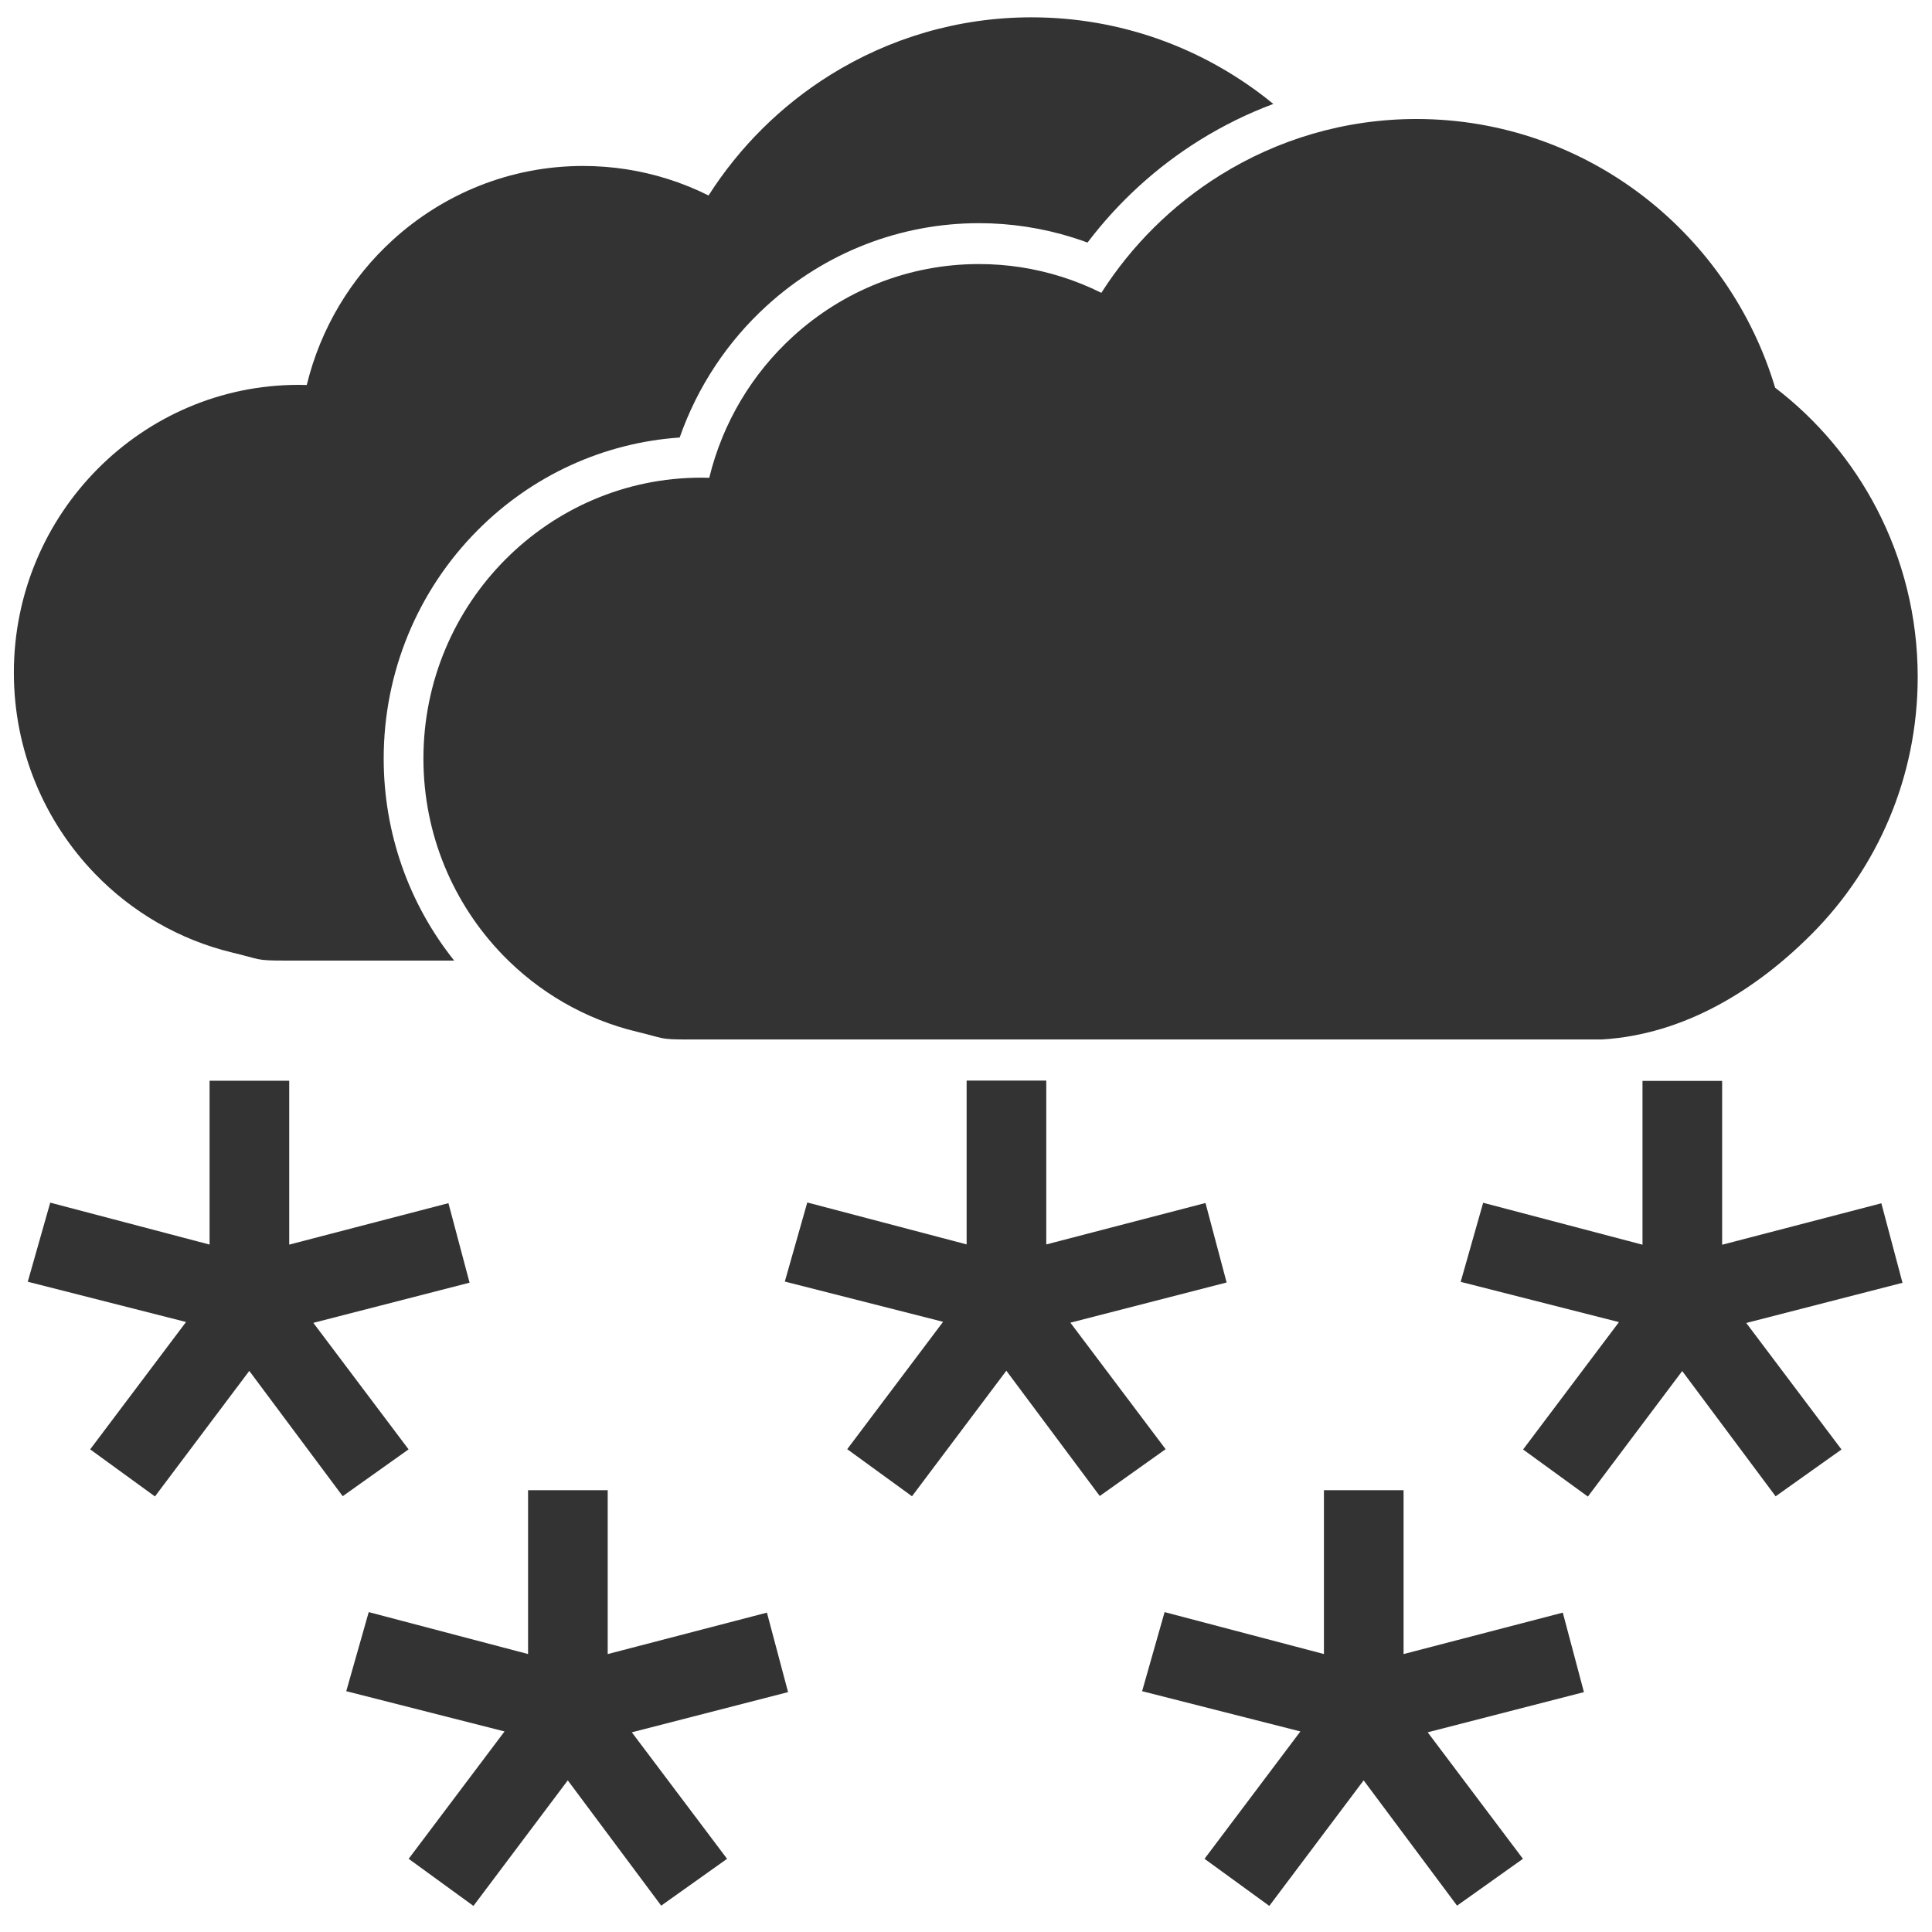<?xml version="1.0" encoding="UTF-8" standalone="no"?>
<!-- Creator: CorelDRAW -->

<svg
   xml:space="preserve"
   width="1500"
   height="1500"
   style="clip-rule:evenodd;fill-rule:evenodd;image-rendering:optimizeQuality;shape-rendering:geometricPrecision;text-rendering:geometricPrecision"
   viewBox="0 0 1500 1500"
   version="1.1"
   id="svg25"
   sodipodi:docname="snow.svg"
   inkscape:version="1.2 (dc2aedaf03, 2022-05-15)"
   xmlns:inkscape="http://www.inkscape.org/namespaces/inkscape"
   xmlns:sodipodi="http://sodipodi.sourceforge.net/DTD/sodipodi-0.dtd"
   xmlns="http://www.w3.org/2000/svg"
   xmlns:svg="http://www.w3.org/2000/svg"><sodipodi:namedview
   id="namedview27"
   pagecolor="#505050"
   bordercolor="#eeeeee"
   borderopacity="1"
   inkscape:showpageshadow="0"
   inkscape:pageopacity="0"
   inkscape:pagecheckerboard="0"
   inkscape:deskcolor="#505050"
   showgrid="false"
   inkscape:zoom="0.50146484"
   inkscape:cx="914.32132"
   inkscape:cy="1023.0029"
   inkscape:window-width="2560"
   inkscape:window-height="1387"
   inkscape:window-x="-8"
   inkscape:window-y="-8"
   inkscape:window-maximized="1"
   inkscape:current-layer="Layer_x0020_1" />
 <defs
   id="defs4">
  <style
   type="text/css"
   id="style2">
   <![CDATA[
    .fil0 {fill:none}
    .fil1 {fill:#03A9F4}
    .fil2 {fill:#FFFFFE}
    .fil3 {fill:#FFFFFE;fill-rule:nonzero}
   ]]>
  </style>
 </defs>
 <g
   id="Layer_x0020_1"
   inkscape:label="Layer 1"
   inkscape:groupmode="layer">
  <rect
   class="fil0"
   y="-303.993"
   width="1974.216"
   height="2032.047"
   id="rect7"
   x="-237.305"
   style="stroke-width:0.978" />
  
  <polygon
   class="fil2"
   points="1778.42,1309.56 1652.59,1341 1729.3,1440.02 1676.24,1476.66 1601.01,1378.61 1525.03,1476.87 1472.85,1440.02 1550.06,1340.32 1422.59,1308.82 1440.69,1246.92 1569.02,1279.74 1569.02,1151.52 1633.16,1151.52 1633.16,1279.77 1761.4,1247.33 "
   id="polygon11"
   style="fill:#333333"
   transform="matrix(0.964,0,0,0.992,-237.305,-303.119)" />
  <polygon
   class="fil2"
   points="624.358,1309.46 498.524,1340.9 575.234,1439.92 522.178,1476.57 446.942,1378.51 370.962,1476.77 318.788,1439.92 396.001,1340.23 268.524,1308.73 286.623,1246.83 414.955,1279.64 414.955,1151.42 479.097,1151.42 479.097,1279.67 607.335,1247.23 "
   id="polygon13"
   style="fill:#333333"
   transform="matrix(0.964,0,0,0.992,-237.305,-303.119)" />
  <polygon
   class="fil2"
   points="1234.08,1309.32 1108.25,1340.77 1184.95,1439.78 1131.9,1476.43 1056.66,1378.37 980.683,1476.63 928.51,1439.78 1005.72,1340.09 878.246,1308.59 896.345,1246.69 1024.68,1279.5 1024.68,1151.28 1088.82,1151.28 1088.82,1279.53 1217.06,1247.09 "
   id="polygon15"
   style="fill:#333333"
   transform="matrix(0.964,0,0,0.992,-237.305,-303.119)" />
  <polygon
   class="fil2"
   points="880.869,1629.92 755.034,1661.37 831.745,1760.38 778.688,1797.03 703.453,1698.98 627.473,1797.24 575.299,1760.38 652.511,1660.69 525.035,1629.19 543.134,1567.29 671.465,1600.11 671.465,1471.88 735.606,1471.88 735.606,1600.14 863.846,1567.7 "
   id="polygon17"
   style="fill:#333333"
   transform="matrix(0.964,0,0,0.992,-237.305,-303.119)" />
  <polygon
   class="fil2"
   points="1521.85,1629.92 1396.02,1661.37 1472.73,1760.38 1419.67,1797.03 1344.44,1698.98 1268.45,1797.24 1216.28,1760.38 1293.49,1660.69 1166.02,1629.19 1184.12,1567.29 1312.45,1600.11 1312.45,1471.88 1376.59,1471.88 1376.59,1600.14 1504.83,1567.7 "
   id="polygon19"
   style="fill:#333333"
   transform="matrix(0.964,0,0,0.992,-237.305,-303.119)" />
  <g
   id="_351029456"
   style="fill:#333333"
   transform="matrix(0.964,0,0,0.992,-237.305,-303.119)">
   <path
   id="_351031280"
   class="fil3"
   d="m 1076.92,319.125 c 70.923,0 136.312,23.471 188.504,62.917 2.11,1.594 4.195,3.216 6.261,4.863 -20.578,7.466 -40.475,16.963 -59.414,28.428 -34.702,21.006 -65.346,48.183 -90.233,80.08 -3.935,-1.414 -7.905,-2.732 -11.905,-3.951 -24.485,-7.46 -49.937,-11.231 -75.533,-11.231 -62.966,0 -123.482,22.727 -170.684,64.429 -31.801,28.097 -56.05,63.618 -70.343,103.335 -61.096,4.071 -118.787,29.575 -162.872,72.699 -48.21,47.159 -75.516,110.978 -75.516,178.575 0,58.221 20.273,113.66 56.76,158.101 h -136.534 c -23.713,0 -19.147,-0.918 -41.811,-6.187 -42.906,-9.98 -81.143,-31.786 -110.903,-61.704 -40.453,-40.665 -65.366,-96.193 -65.366,-157.406 0,-62.334 25.807,-118.743 67.522,-159.552 41.523,-40.616 98.721,-65.74 161.751,-65.74 2.19,0 4.4,0.034 6.628,0.102 11.141,-44.576 35.766,-83.913 69.389,-113.617 40.667,-35.93 94.4,-57.807 153.194,-57.807 23.542,0 46.335,3.531 67.845,10.085 11.444,3.485 22.527,7.848 33.167,13.006 25.056,-38.164 58.608,-70.468 98.036,-94.335 47.223,-28.587 102.752,-45.091 162.057,-45.091 z"
   style="fill:#333333" />
   <path
   id="_351031184"
   class="fil3"
   d="m 1386.99,398.705 c 69.21,0 133.022,22.904 183.953,61.398 49.234,37.213 86.44,89.037 104.907,148.906 33.935,25.213 62.044,57.645 81.96,94.989 20.993,39.359 32.862,84.049 32.862,131.371 0,78.474 -32.493,149.497 -85.026,200.887 -44.933,43.954 -103.055,79.133 -169.641,82.87 h -736.001 c -23.14,0 -18.685,-0.895 -40.801,-6.038 -41.87,-9.739 -79.185,-31.018 -108.226,-60.214 -39.476,-39.684 -63.788,-93.871 -63.788,-153.606 0,-60.828 25.183,-115.876 65.893,-155.699 40.52,-39.636 96.338,-64.153 157.845,-64.153 2.137,0 4.293,0.033 6.469,0.099 10.872,-43.5 34.903,-81.887 67.713,-110.875 39.685,-35.062 92.121,-56.411 149.496,-56.411 22.974,0 45.216,3.446 66.207,9.842 11.167,3.402 21.983,7.658 32.366,12.692 24.451,-37.242 57.193,-68.767 95.669,-92.058 46.083,-27.896 100.271,-44.002 158.144,-44.002 z"
   style="fill:#333333" />
  </g>
 </g>
</svg>
